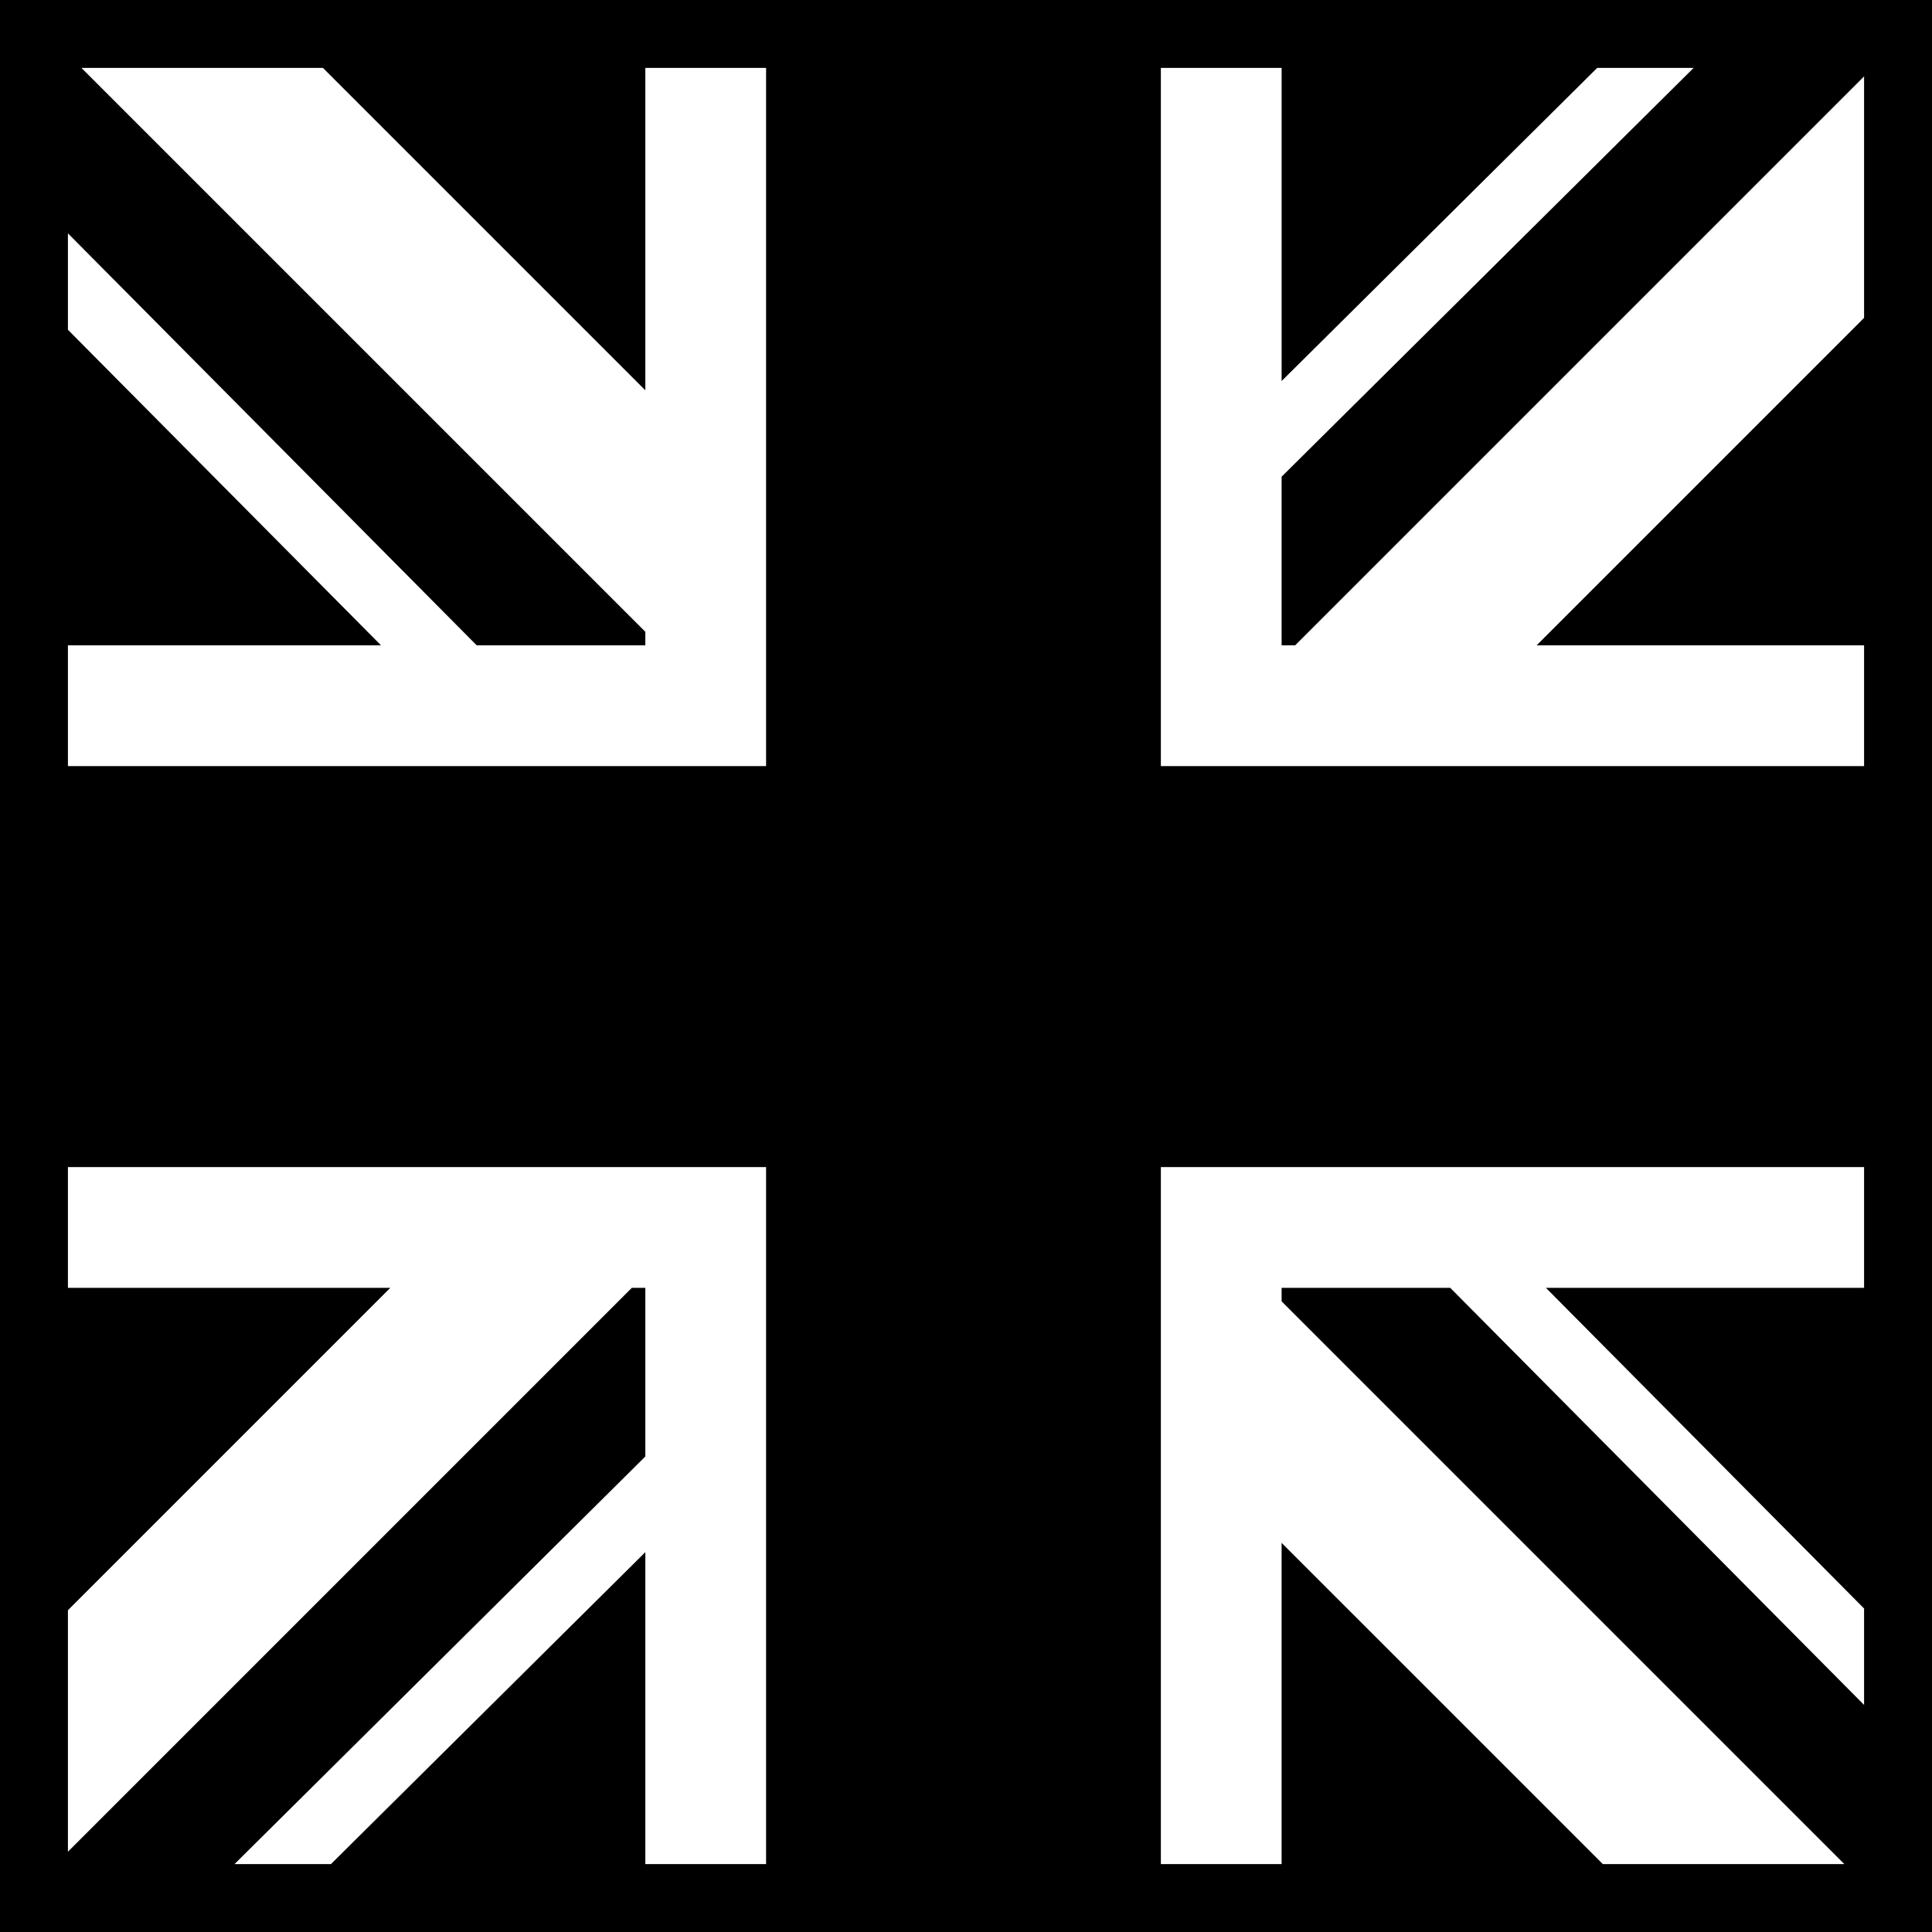 <svg xmlns="http://www.w3.org/2000/svg" viewBox="0 0 512 512" style="height: 512px; width: 512px;"><path d="M0 0h512v512H0z" fill="#000" fill-opacity="1"></path><g class="" transform="translate(0,0)" style=""><path d="M21.584 18L171.02 167.436v3.584h-44.69L18 61.836v25.557l82.975 83.627H18v32h185.02V18h-32v85.436L85.584 18zm286.057 0v185.02H494v-32h-86.775L494 84.244v-64L343.225 171.02h-3.584v-44.69L448.825 18h-25.556l-83.627 82.975V18zM18 309.293v32h85.436L18 426.73v64l149.436-149.437h3.584v44.69L62.152 494h25.555l83.313-82.662V494h32V309.293zm289.64 0V494h32v-85.123L424.765 494h64L339.64 344.877v-3.584h44.69L494 451.826V426.27l-84.314-84.977H494v-32z" fill="#fff" fill-opacity="1"></path></g></svg>